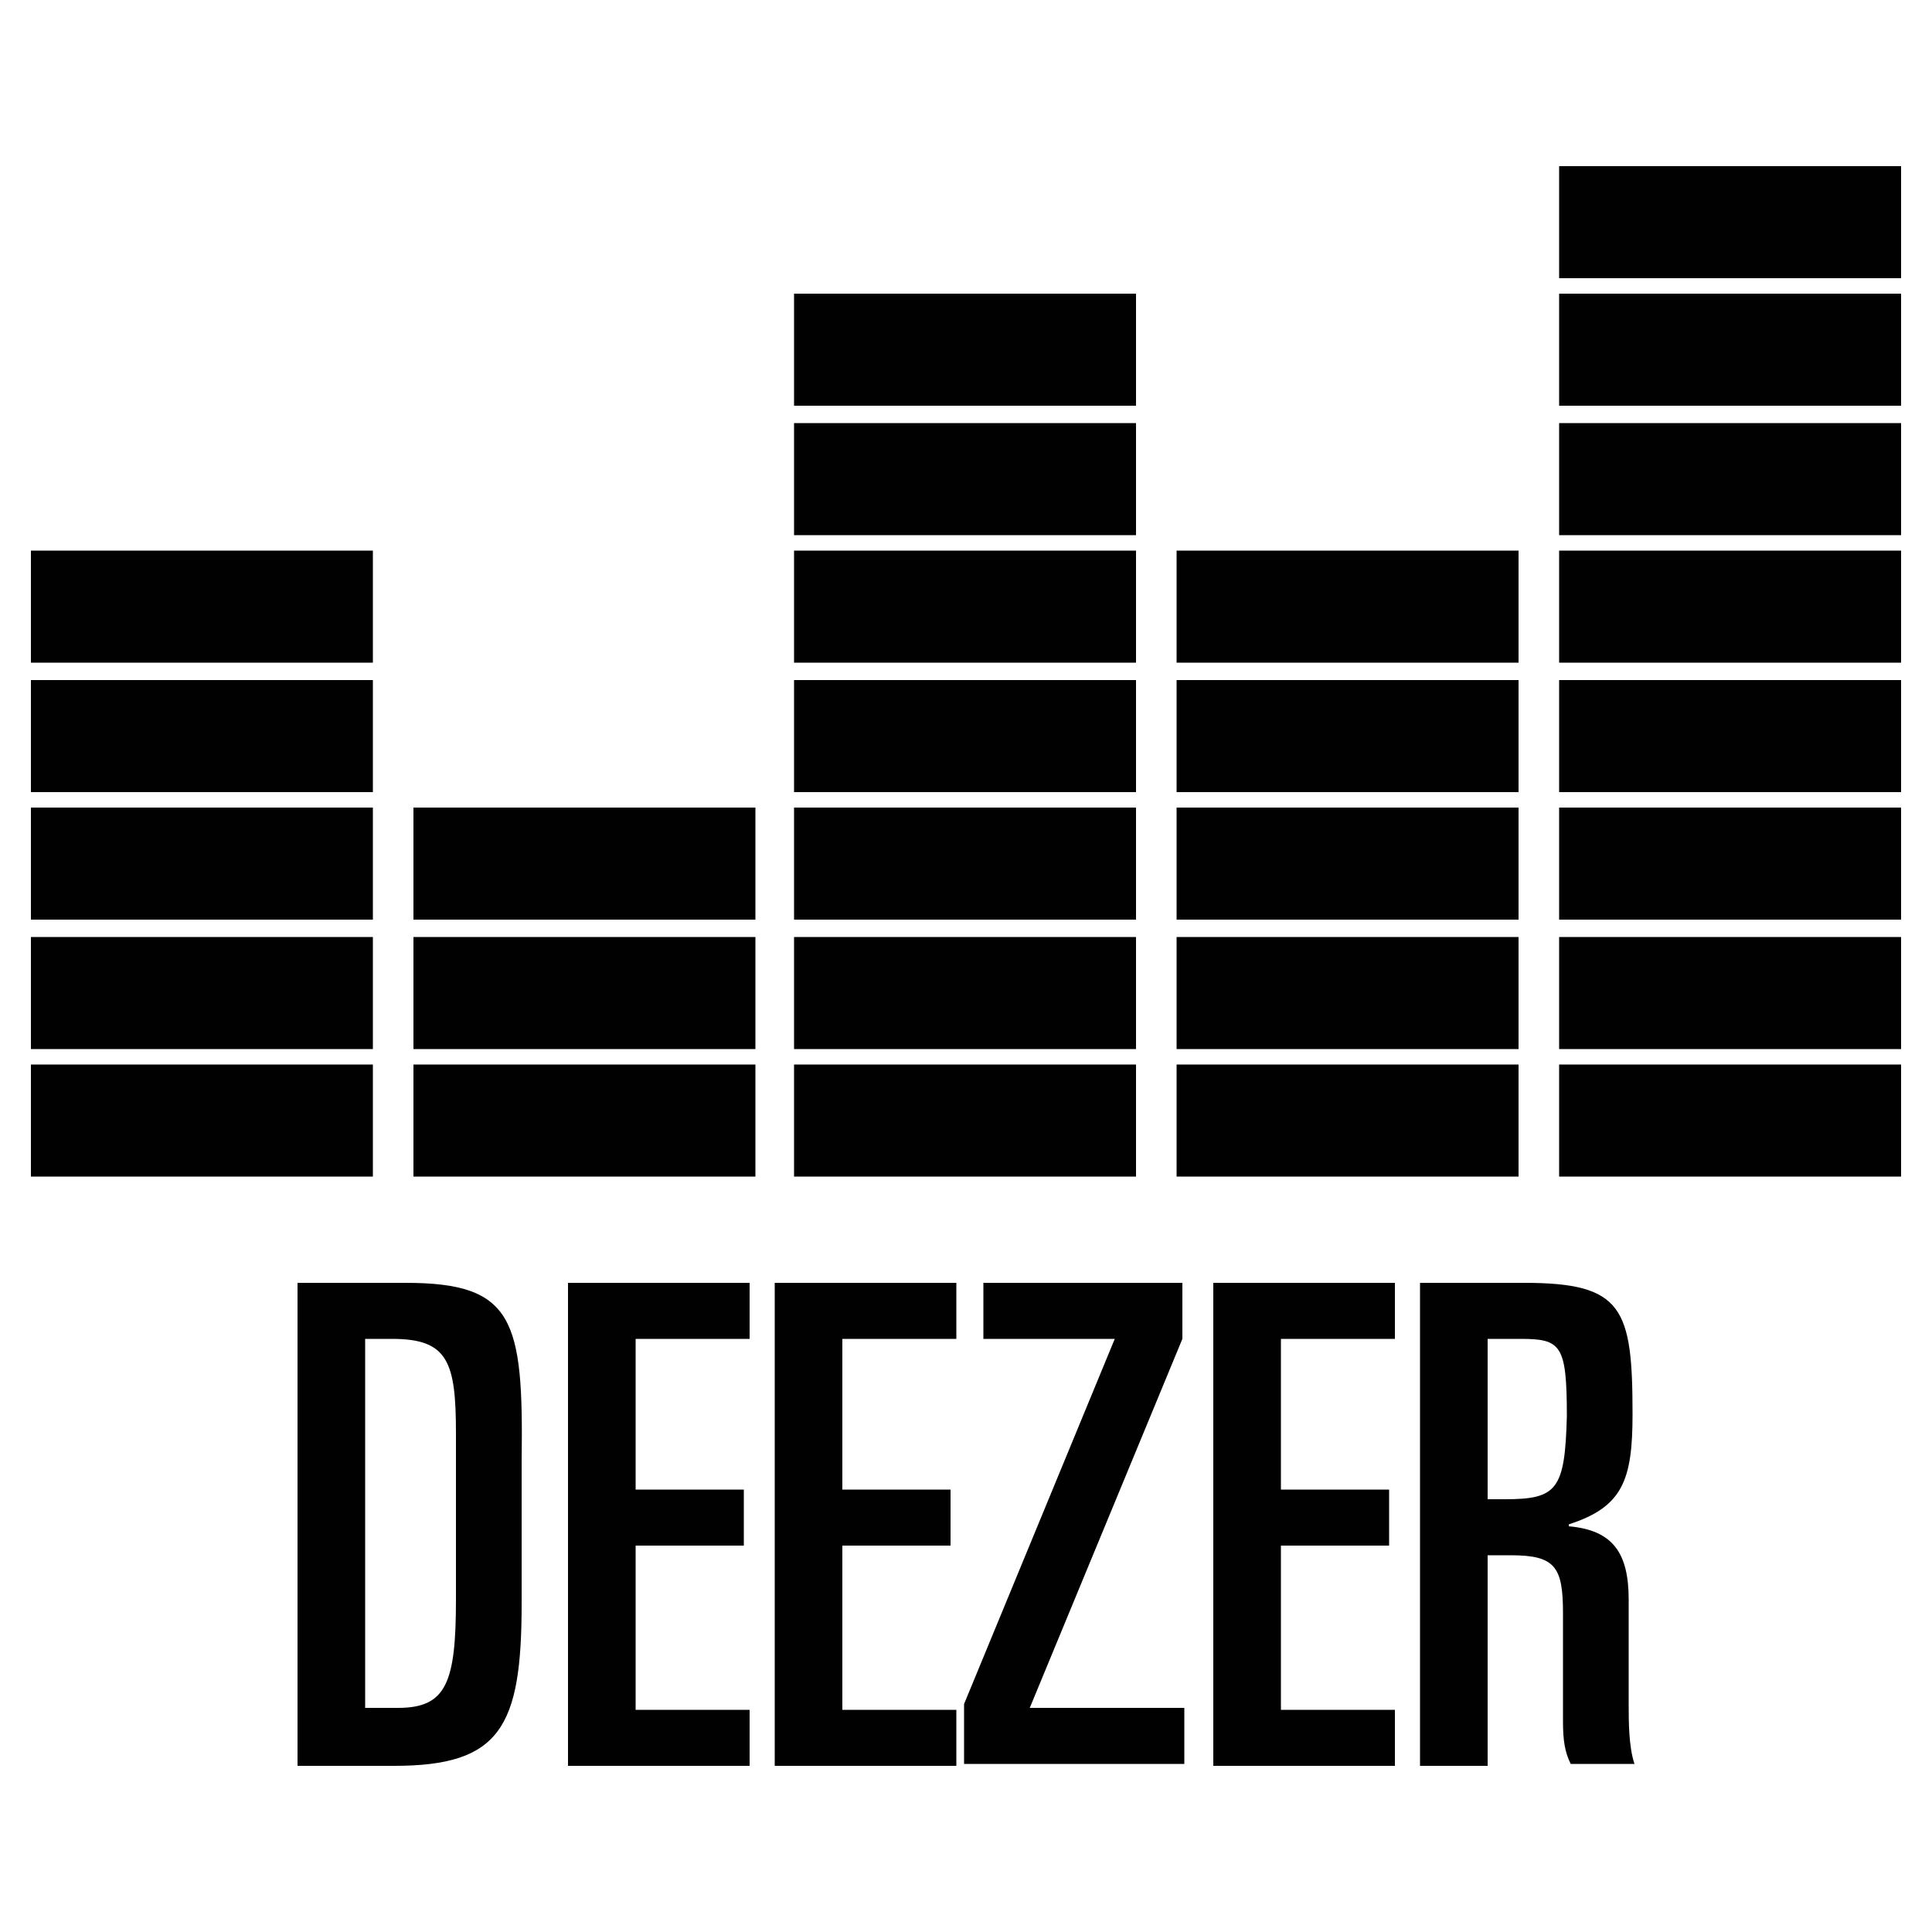 <?xml version="1.0" encoding="utf-8"?>
<!-- Generator: Adobe Illustrator 19.2.0, SVG Export Plug-In . SVG Version: 6.00 Build 0)  -->
<svg version="1.1" id="Warstwa_1" xmlns="http://www.w3.org/2000/svg" xmlns:xlink="http://www.w3.org/1999/xlink" x="0px" y="0px"
	 viewBox="0 0 100 100" style="enable-background:new 0 0 100 100;" xml:space="preserve">
<style type="text/css">
	.st0{fill:#010101;}
</style>
<g>
	<path id="DEEZER" class="st0" d="M21,66.4h-5.6v25h5c5.5,0,6.6-2,6.6-8.4v-7.4C27.1,68.3,26.6,66.4,21,66.4z M23.6,82.8
		c0,4.3-0.5,5.6-3,5.6h-1.7V69.3h1.4c2.9,0,3.3,1.2,3.3,4.9V82.8z M29.4,91.4h9.4v-2.9h-5.9V80h5.6v-2.9h-5.6v-7.8h5.9v-2.9h-9.4
		V91.4z M40.1,91.4h9.4v-2.9h-5.9V80h5.6v-2.9h-5.6v-7.8h5.9v-2.9h-9.4V91.4z M61.2,69.3v-2.9H50.9v2.9h6.8l-7.8,18.9v3.1h11.4v-2.9
		h-8L61.2,69.3z M62.8,91.4h9.4v-2.9h-5.9V80h5.6v-2.9h-5.6v-7.8h5.9v-2.9h-9.4V91.4z M84.3,88.2v-5.4c0-2.4-0.8-3.6-3.1-3.8v-0.1
		c2.8-0.9,3.3-2.3,3.3-5.7c0-5.5-0.5-6.8-5.6-6.8h-5.4v25H77V80.5h1.2c2.3,0,2.7,0.6,2.7,3v5.6c0,1,0.1,1.6,0.4,2.2h3.3
		C84.3,90.4,84.3,89.1,84.3,88.2z M77.9,77.6H77v-8.3h1.7c2.1,0,2.4,0.3,2.4,4C81,77.1,80.6,77.6,77.9,77.6z"/>
</g>
<g>
	<path id="cyan" class="st0" d="M80.7,60.9h17.7v-5.8H80.7V60.9z M80.7,54.3h17.7v-5.8H80.7V54.3z M80.7,47.6h17.7v-5.8H80.7V47.6z
		 M80.7,41h17.7v-5.8H80.7V41z M80.7,34.3h17.7v-5.8H80.7V34.3z M80.7,27.7h17.7v-5.8H80.7V27.7z M80.7,21h17.7v-5.8H80.7V21z
		 M80.7,8.6v5.8h17.7V8.6H80.7z"/>
	<path id="magenta" class="st0" d="M41.1,60.9h17.7v-5.8H41.1V60.9z M41.1,54.3h17.7v-5.8H41.1V54.3z M41.1,47.6h17.7v-5.8H41.1
		V47.6z M41.1,41h17.7v-5.8H41.1V41z M41.1,34.3h17.7v-5.8H41.1V34.3z M41.1,27.7h17.7v-5.8H41.1V27.7z M41.1,21h17.7v-5.8H41.1V21z
		"/>
	<path id="green" class="st0" d="M60.9,60.9h17.7v-5.8H60.9V60.9z M60.9,54.3h17.7v-5.8H60.9V54.3z M60.9,47.6h17.7v-5.8H60.9V47.6z
		 M60.9,41h17.7v-5.8H60.9V41z M60.9,34.3h17.7v-5.8H60.9V34.3z"/>
	<path id="yellow" class="st0" d="M21.4,60.9h17.7v-5.8H21.4V60.9z M21.4,54.3h17.7v-5.8H21.4V54.3z M21.4,47.6h17.7v-5.8H21.4V47.6
		z"/>
	<path id="red" class="st0" d="M1.6,60.9h17.7v-5.8H1.6V60.9z M1.6,54.3h17.7v-5.8H1.6V54.3z M1.6,47.6h17.7v-5.8H1.6V47.6z M1.6,41
		h17.7v-5.8H1.6V41z M1.6,34.3h17.7v-5.8H1.6V34.3z"/>
</g>
</svg>
